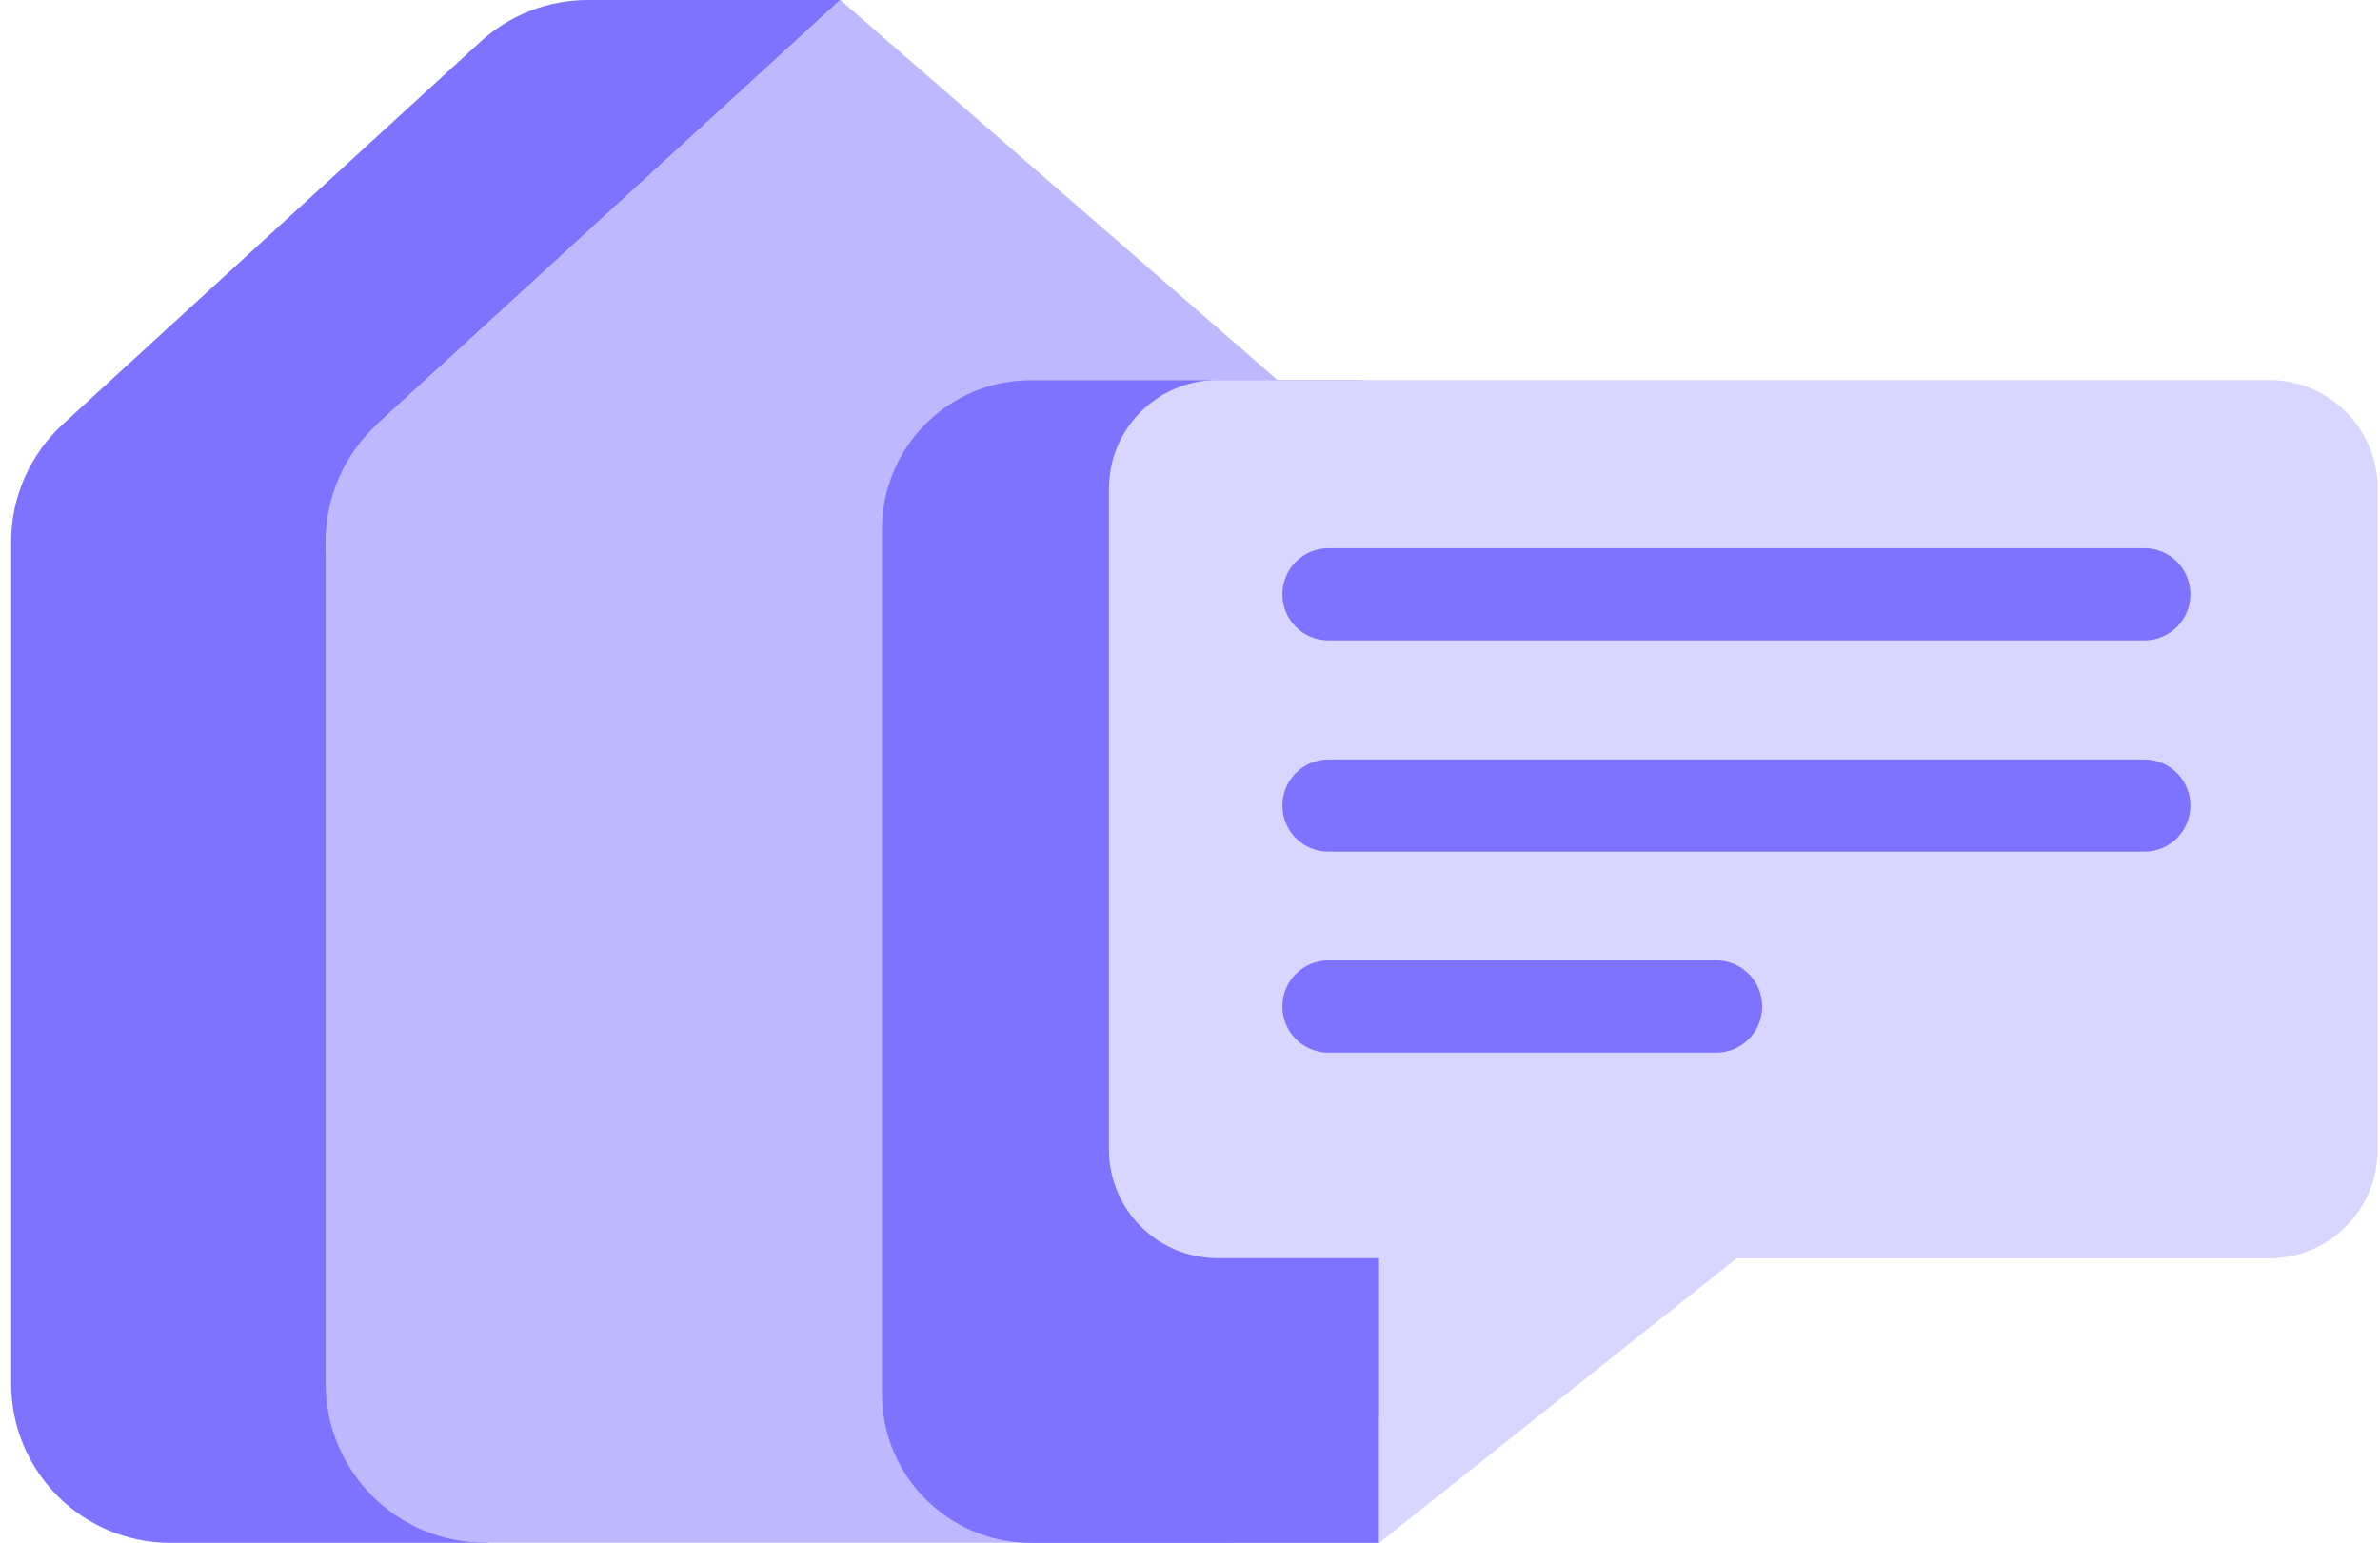 <svg width="165" height="107" viewBox="0 0 165 107" fill="none" xmlns="http://www.w3.org/2000/svg">
<path d="M58.258 0L26.518 29.079C24.001 31.386 22.566 34.643 22.566 38.054L33.837 106.975H11.813C5.719 106.975 0.773 102.029 0.773 95.936V37.557C0.773 34.466 2.076 31.508 4.35 29.421L33.297 2.903C35.328 1.038 37.989 0 40.759 0H58.269H58.258Z" fill="#7D73FF"/>
<path d="M58.259 0L26.155 29.41C23.87 31.496 22.578 34.455 22.578 37.546V95.924C22.578 102.018 27.524 106.964 33.618 106.964H84.82C90.914 106.964 95.86 102.018 95.86 95.924V37.723C95.86 34.532 94.48 31.485 92.062 29.388L58.259 0Z" fill="#BEB9FF"/>
<path d="M95.615 106.976H71.482C65.774 106.976 61.148 102.35 61.148 96.642V36.697C61.148 30.989 65.774 26.363 71.482 26.363H94.455L95.615 87.248V106.976Z" fill="#7D73FF"/>
<path d="M95.617 106.976L120.39 87.248H157.318C161.469 87.248 164.837 83.881 164.837 79.73V33.871C164.837 29.72 161.469 26.352 157.318 26.352H84.401C80.25 26.352 76.883 29.72 76.883 33.871V79.719C76.883 83.87 80.25 87.237 84.401 87.237H95.617V106.965V106.976Z" fill="#D8D5FF"/>
<path d="M148.664 38.01H92.097C90.335 38.01 88.906 39.438 88.906 41.2V41.211C88.906 42.973 90.335 44.402 92.097 44.402H148.664C150.427 44.402 151.855 42.973 151.855 41.211V41.2C151.855 39.438 150.427 38.01 148.664 38.01Z" fill="#7D73FF"/>
<path d="M148.664 52.66H92.097C90.335 52.66 88.906 54.089 88.906 55.851V55.862C88.906 57.624 90.335 59.052 92.097 59.052H148.664C150.427 59.052 151.855 57.624 151.855 55.862V55.851C151.855 54.089 150.427 52.66 148.664 52.66Z" fill="#7D73FF"/>
<path d="M118.979 66.593H92.097C90.335 66.593 88.906 68.021 88.906 69.783V69.794C88.906 71.556 90.335 72.985 92.097 72.985H118.979C120.741 72.985 122.169 71.556 122.169 69.794V69.783C122.169 68.021 120.741 66.593 118.979 66.593Z" fill="#7D73FF"/>
</svg>
